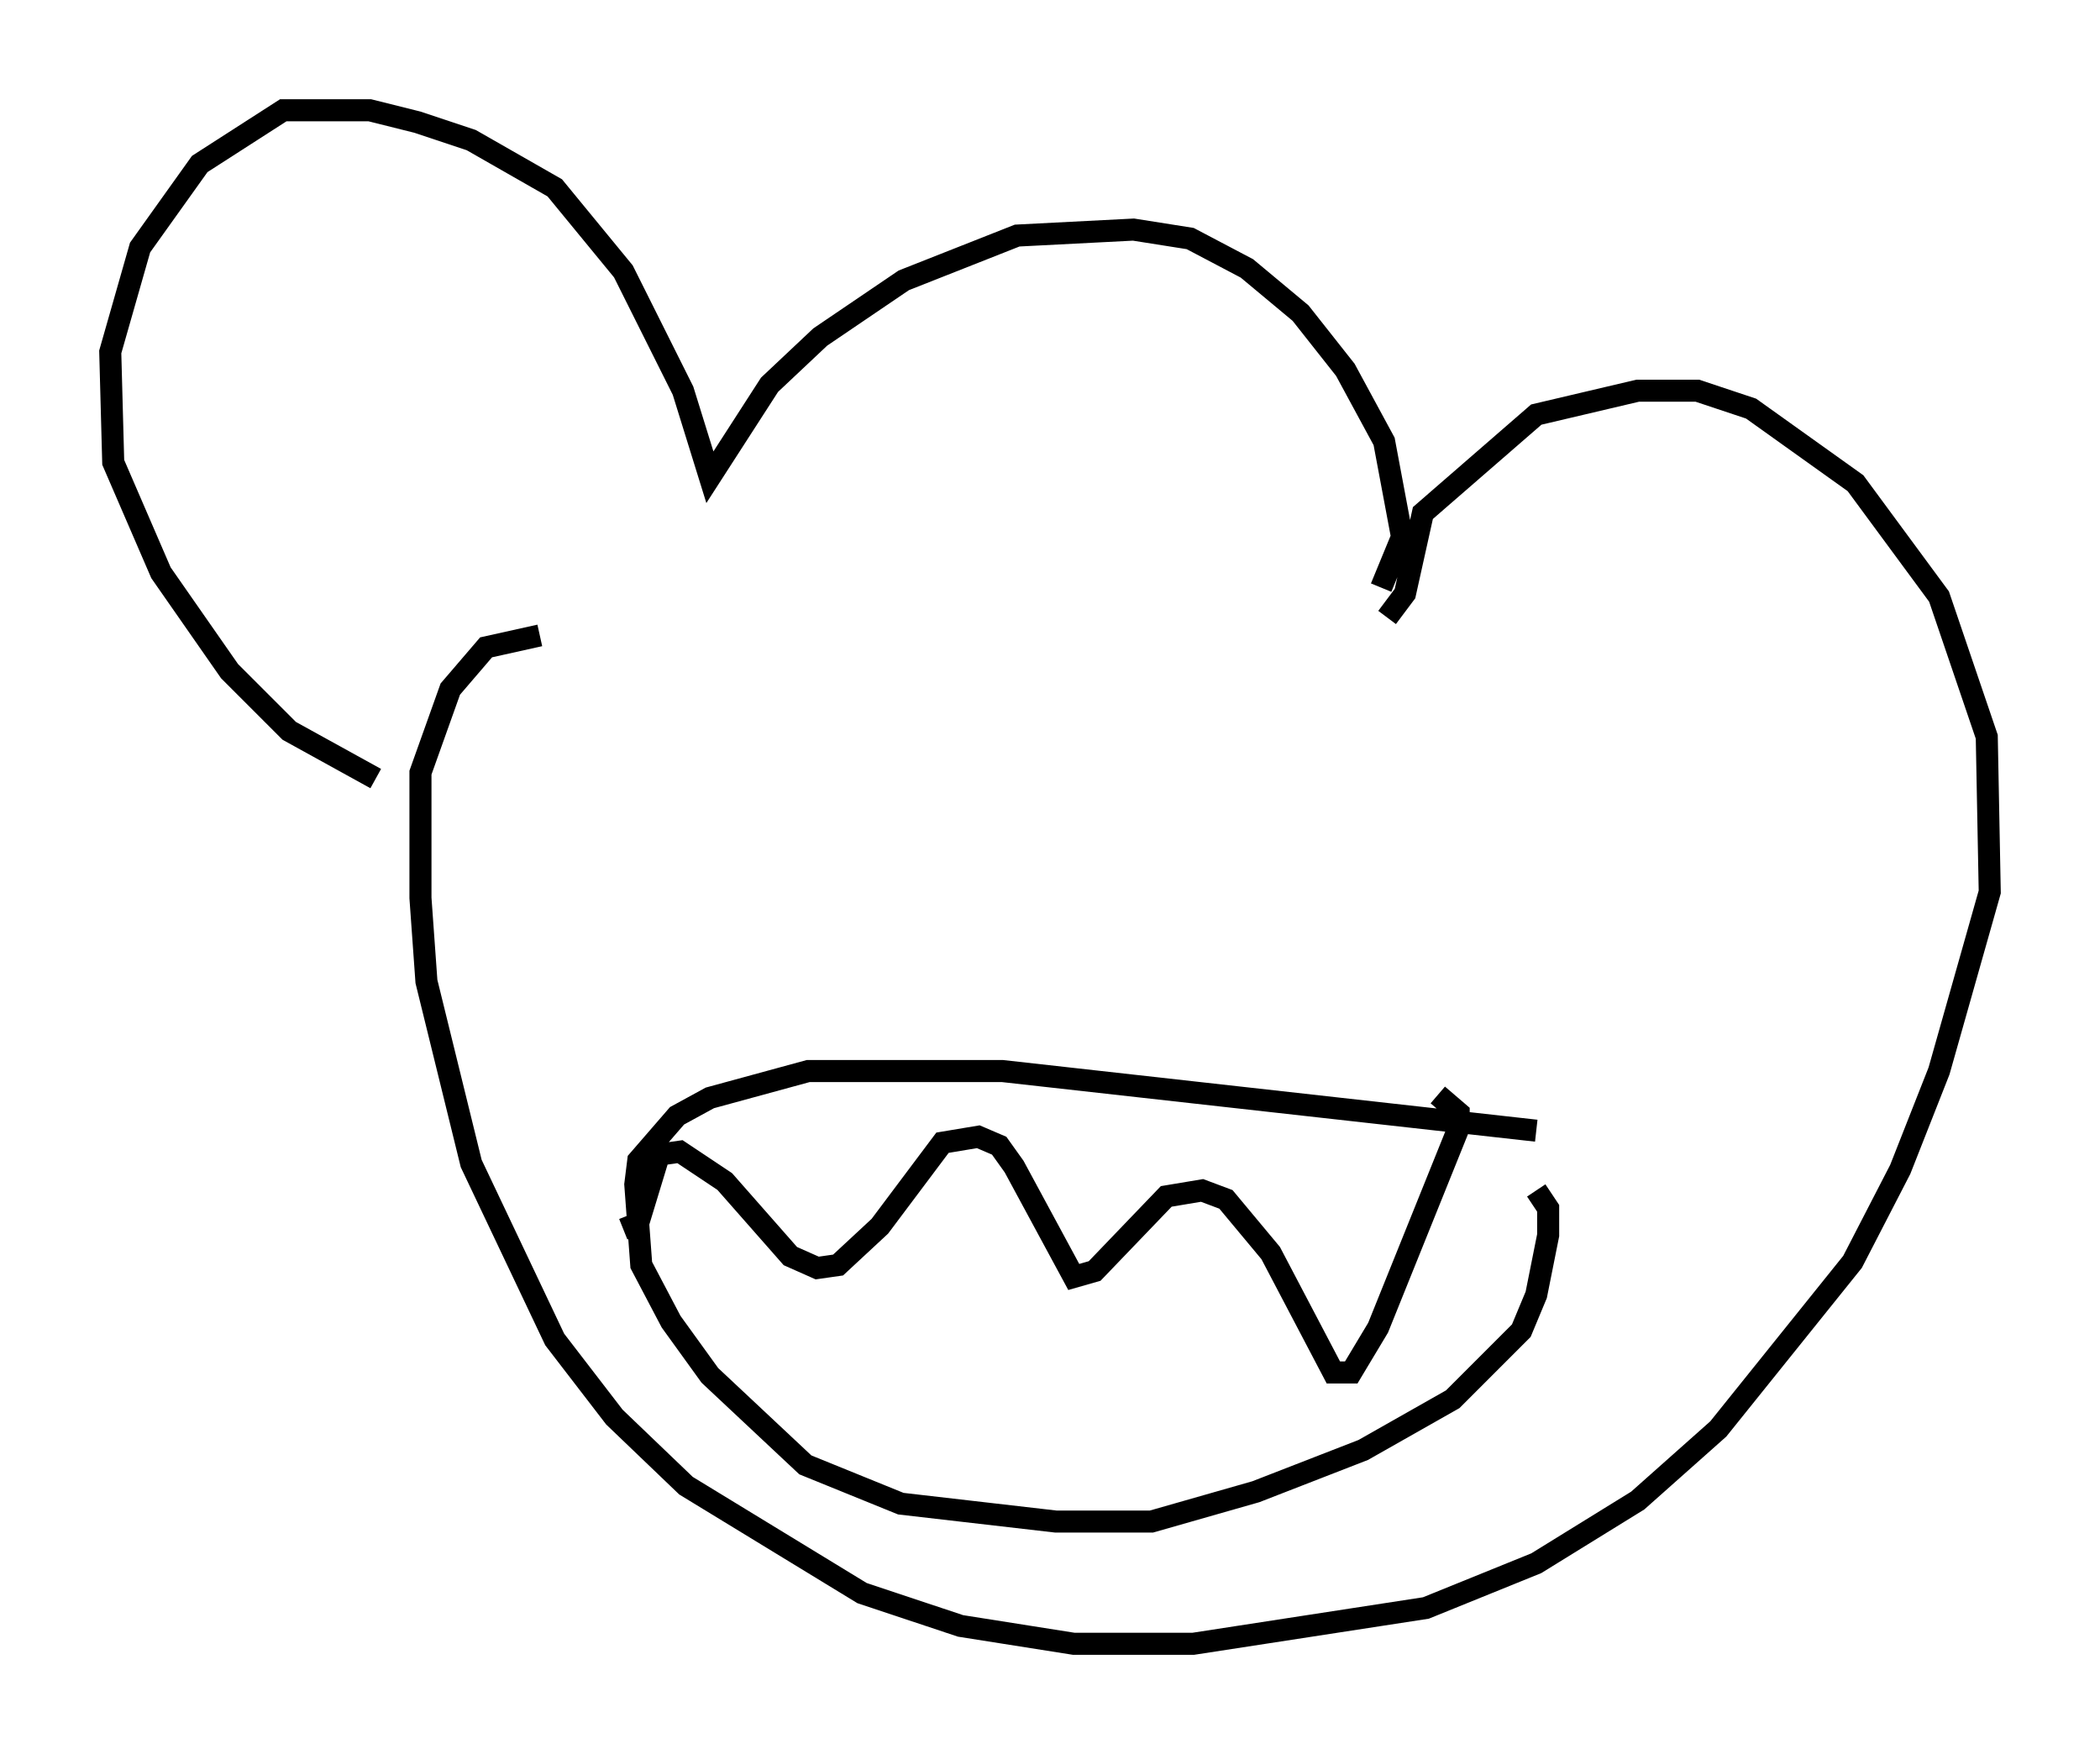 <?xml version="1.0" encoding="utf-8" ?>
<svg baseProfile="full" height="79.553" version="1.1" width="95.249" xmlns="http://www.w3.org/2000/svg" xmlns:ev="http://www.w3.org/2001/xml-events" xmlns:xlink="http://www.w3.org/1999/xlink"><defs /><rect fill="white" height="79.553" width="95.249" x="0" y="0" /><path d="M61.156, 27.598 m1.488, -0.947 l0.947, -2.3 -0.812, -4.33 l-1.759, -3.248 -2.03, -2.571 l-2.436, -2.03 -2.571, -1.353 l-2.571, -0.406 -5.277, 0.271 l-5.142, 2.03 -3.789, 2.571 l-2.3, 2.165 -2.706, 4.195 l-1.218, -3.924 -2.706, -5.413 l-3.112, -3.789 -3.789, -2.165 l-2.436, -0.812 -2.165, -0.541 l-3.924, 0.0 -3.789, 2.436 l-2.706, 3.789 -1.353, 4.736 l0.135, 5.007 2.165, 5.007 l3.112, 4.465 2.706, 2.706 l3.924, 2.165 m45.872, -7.307 l0.812, -1.083 0.812, -3.654 l5.142, -4.465 4.601, -1.083 l2.706, 0.0 2.436, 0.812 l4.736, 3.383 3.789, 5.142 l2.165, 6.36 0.135, 7.036 l-2.3, 8.119 -1.759, 4.465 l-2.165, 4.195 -6.089, 7.578 l-3.654, 3.248 -4.601, 2.842 l-5.007, 2.03 -10.555, 1.624 l-5.413, 0.0 -5.142, -0.812 l-4.465, -1.488 -7.984, -4.871 l-3.248, -3.112 -2.706, -3.518 l-3.789, -7.984 -2.03, -8.254 l-0.271, -3.789 0.0, -5.683 l1.353, -3.789 1.624, -1.894 l2.436, -0.541 m45.196, 22.463 l-24.222, -2.706 -8.796, 0.0 l-4.465, 1.218 -1.488, 0.812 l-1.759, 2.03 -0.135, 1.083 l0.271, 3.654 1.353, 2.571 l1.759, 2.436 4.33, 4.059 l4.33, 1.759 7.036, 0.812 l4.33, 0.0 4.736, -1.353 l4.871, -1.894 4.059, -2.3 l3.112, -3.112 0.677, -1.624 l0.541, -2.706 0.0, -1.218 l-0.541, -0.812 m-4.465, -4.33 l0.947, 0.812 0.0, 0.677 l-3.654, 9.066 -1.218, 2.03 l-0.812, 0.0 -2.842, -5.413 l-2.03, -2.436 -1.083, -0.406 l-1.624, 0.271 -3.248, 3.383 l-0.947, 0.271 -2.706, -5.007 l-0.677, -0.947 -0.947, -0.406 l-1.624, 0.271 -2.842, 3.789 l-1.894, 1.759 -0.947, 0.135 l-1.218, -0.541 -2.977, -3.383 l-2.03, -1.353 -0.947, 0.135 l-0.947, 3.112 -0.677, 0.271 " fill="none" stroke="black" stroke-width="1" /></svg>